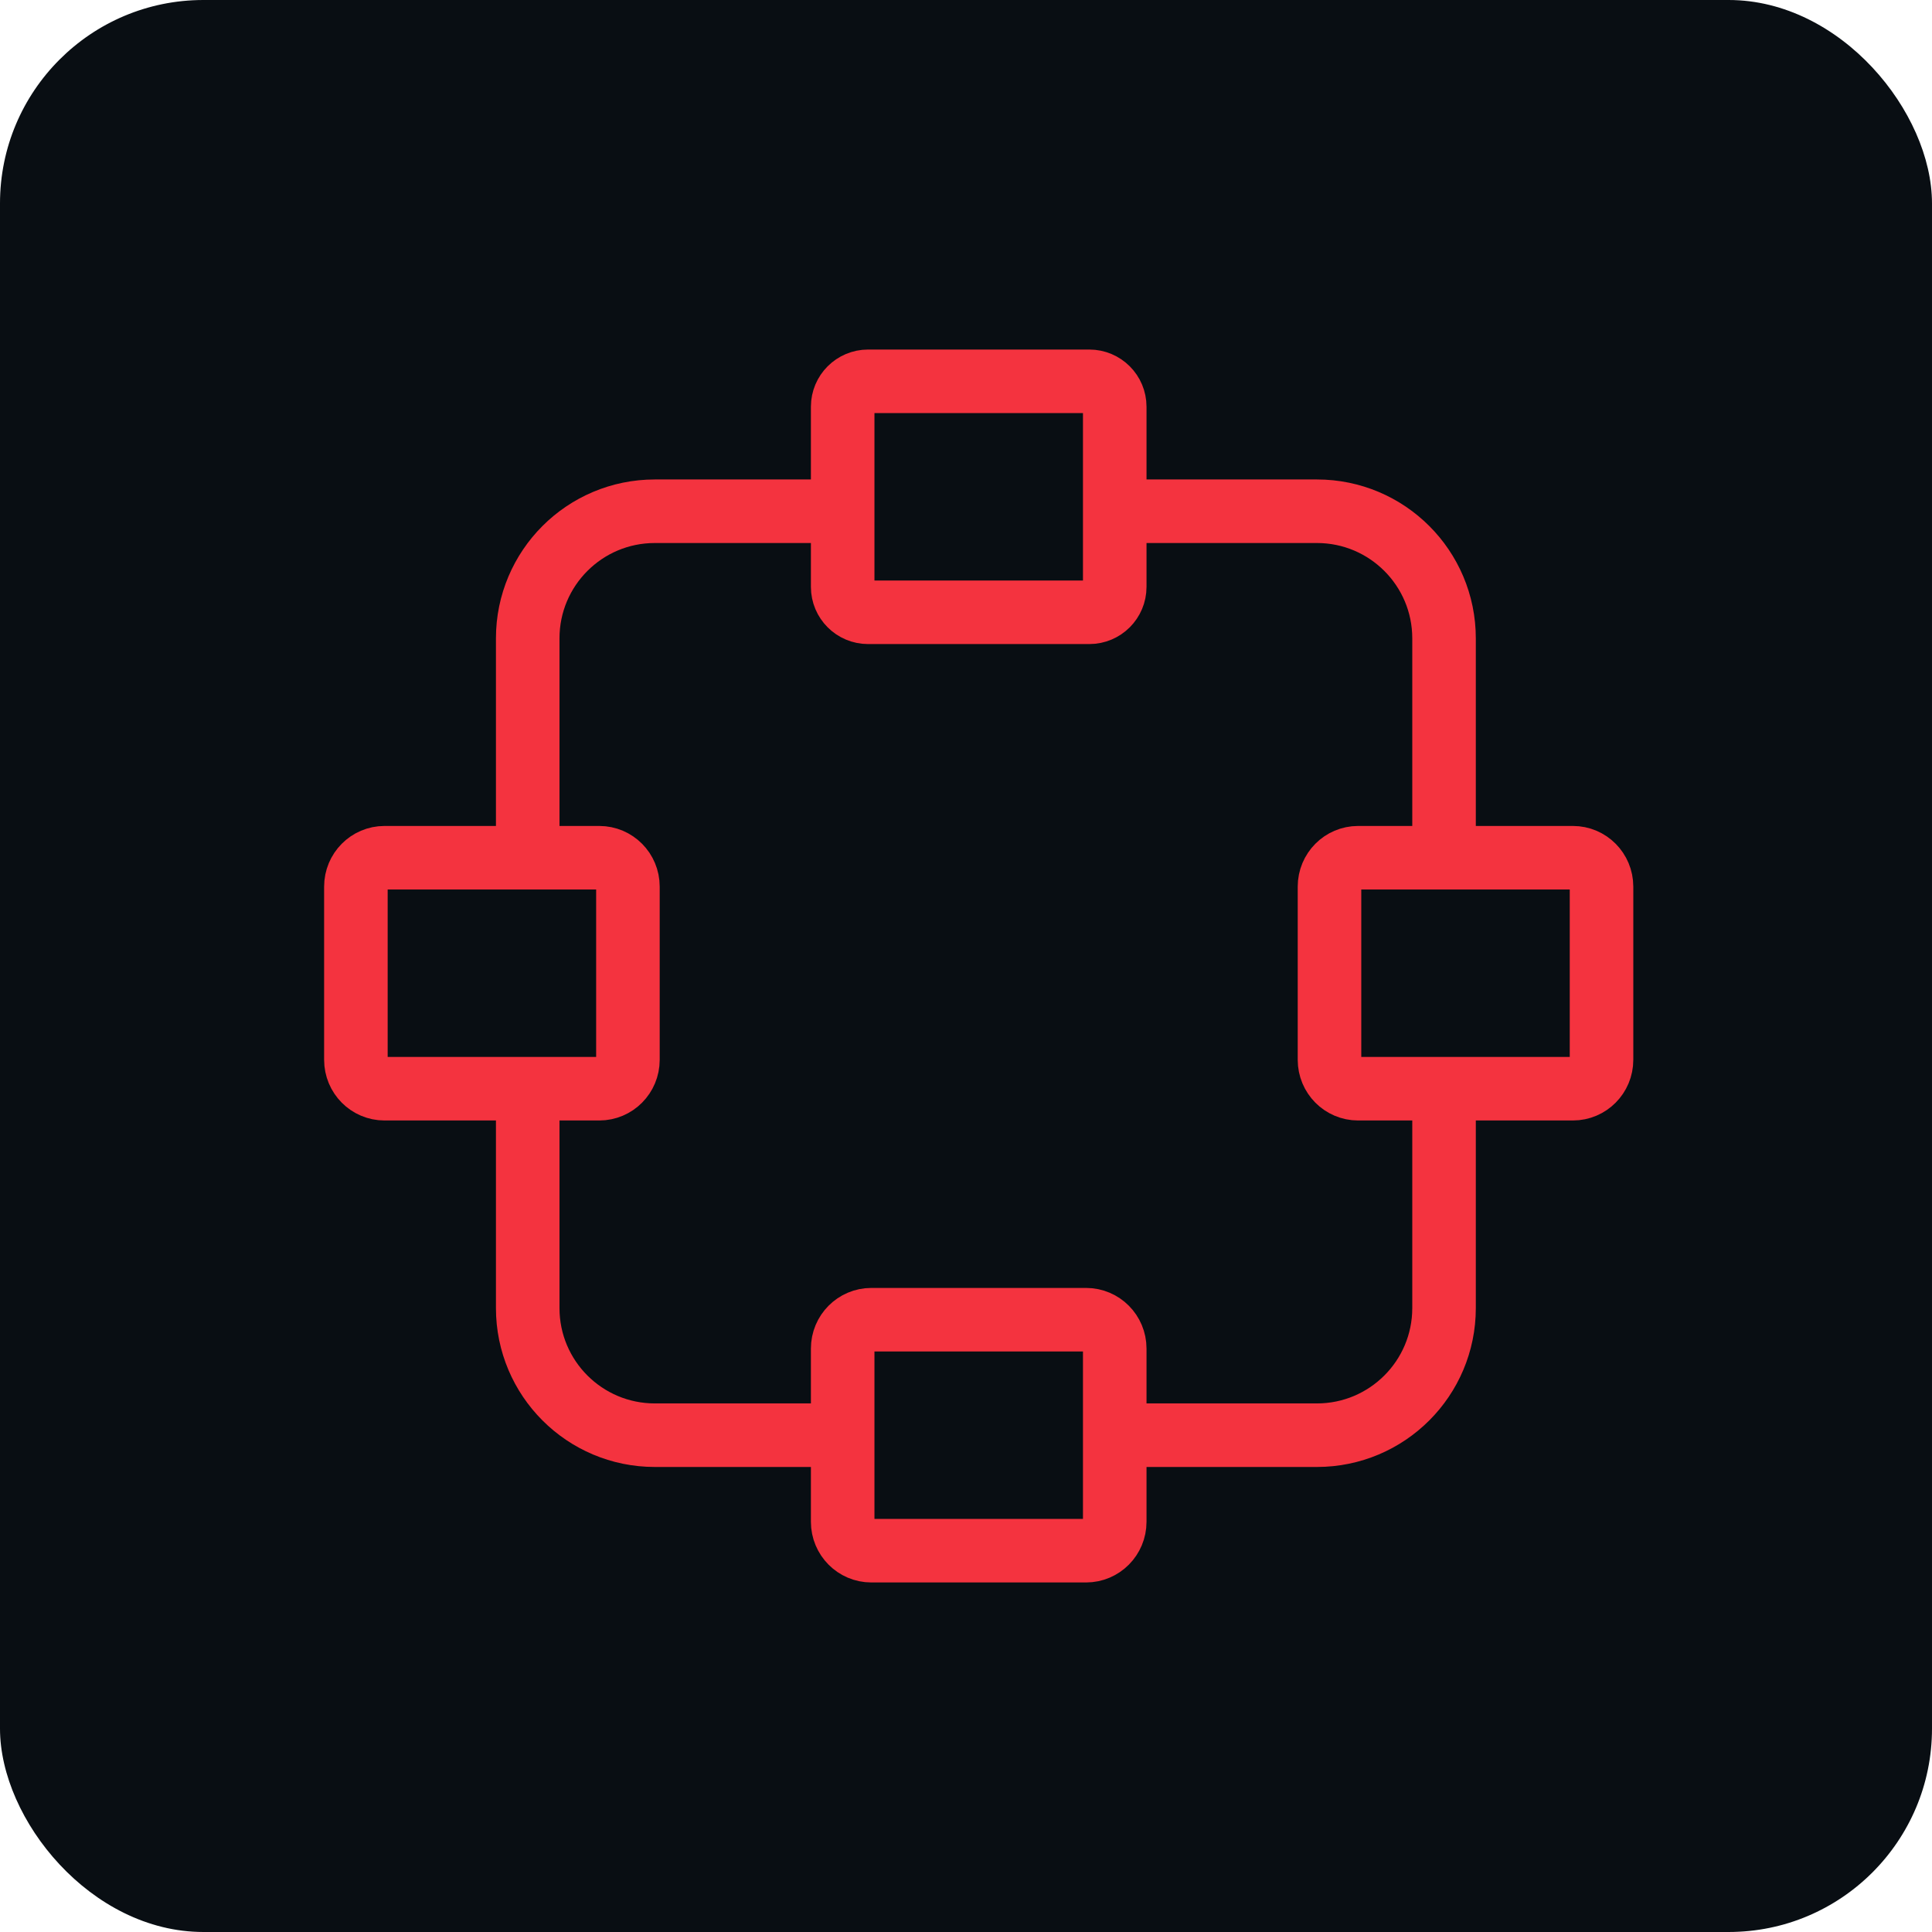 <svg width="76" height="76" viewBox="0 0 76 76" fill="none" xmlns="http://www.w3.org/2000/svg">
<rect width="76" height="76" rx="8" fill="#090E13"/>
<path d="M33.149 20.111H25.759C22.997 20.111 20.759 22.35 20.759 25.111V33.741M33.149 20.111V16C33.149 15.448 33.597 15 34.149 15H42.851C43.403 15 43.851 15.448 43.851 16V20.111M33.149 20.111V23.086C33.149 23.639 33.597 24.086 34.149 24.086H42.851C43.403 24.086 43.851 23.639 43.851 23.086V20.111M43.851 20.111H51.805C54.566 20.111 56.805 22.35 56.805 25.111V33.741M20.759 33.741H15.126C14.504 33.741 14 34.249 14 34.877V38.852V41.691C14 42.319 14.504 42.827 15.126 42.827H20.759M20.759 33.741H23.575C24.197 33.741 24.701 34.249 24.701 34.877V38.852V41.691C24.701 42.319 24.197 42.827 23.575 42.827H20.759M20.759 42.827V51.457C20.759 54.218 22.997 56.457 25.759 56.457H33.149M56.805 33.741H53.425C52.803 33.741 52.299 34.249 52.299 34.877V38.852V41.691C52.299 42.319 52.803 42.827 53.425 42.827H56.805M56.805 33.741H61.874C62.496 33.741 63 34.249 63 34.877V38.852V41.691C63 42.319 62.496 42.827 61.874 42.827H56.805M56.805 42.827V51.457C56.805 54.218 54.566 56.457 51.805 56.457H43.851M43.851 56.457V53.049C43.851 52.422 43.346 51.914 42.724 51.914H34.276C33.654 51.914 33.149 52.422 33.149 53.049V55.037V56.457M43.851 56.457V57.025V59.864C43.851 60.492 43.346 61 42.724 61H34.276C33.654 61 33.149 60.492 33.149 59.864V57.025V56.457" stroke="#F4333F" stroke-width="2.5"/>
</svg>
